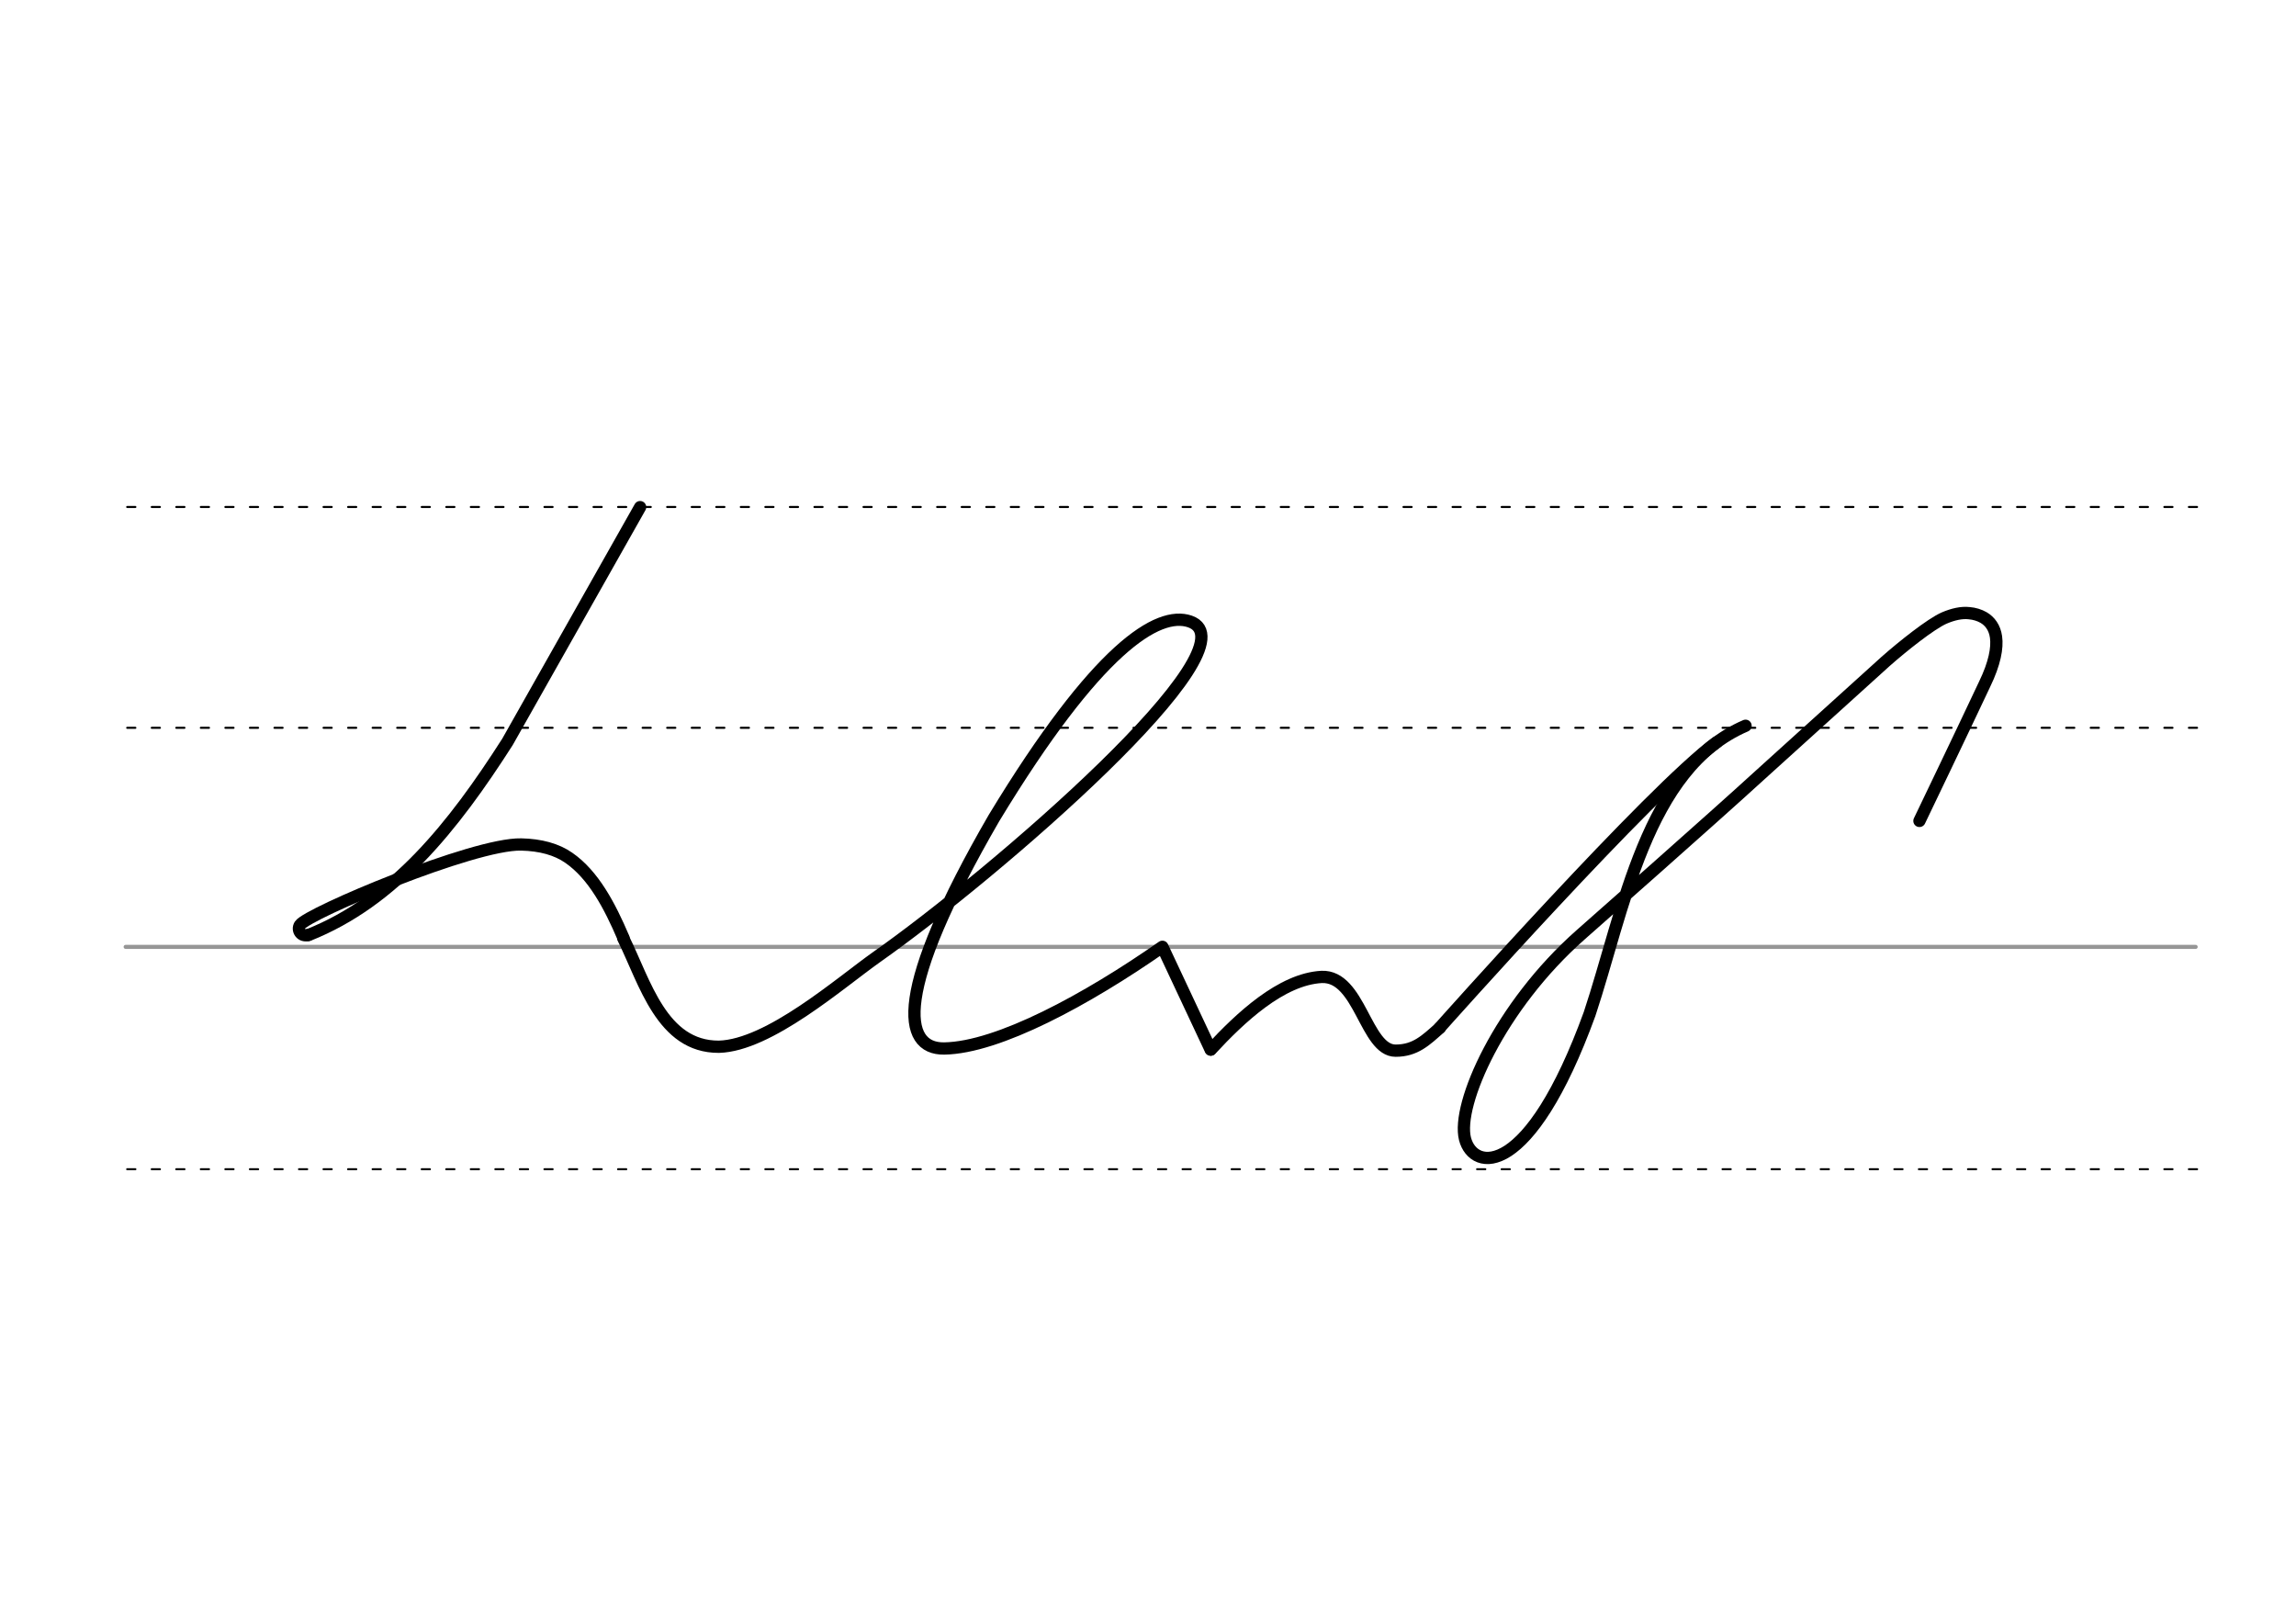 <svg height="210mm" viewBox="0 0 1052.4 744.1" width="297mm" xmlns="http://www.w3.org/2000/svg">
 <g fill="none" stroke-linecap="round">
  <g transform="translate(0 -308.268)">
   <path d="m57.6 742.2h948.8" stroke="#969696" stroke-width="1.875"/>
   <g stroke="#000" stroke-dasharray="3.75 7.5" stroke-miterlimit="2" stroke-width=".938">
    <path d="m58.3 844.1h948.8"/>
    <path d="m58.3 641.8h948.8"/>
    <path d="m58.3 540.6h948.8"/>
   </g>
  </g>
  <g stroke="#000" stroke-linejoin="round">
   <path d="m879.8 376.2s19.9-41.4 29.9-62.7c4.6-9.5 5.9-16.6 5.2-21.6-.6-4.3-2.8-7.2-5.7-8.9-1.9-1.1-4.2-1.8-6.6-2-3.5-.4-7.4.5-11.4 2.2-6.2 2.7-19.2 13.1-26.9 19.9-9.6 8.7-46.9 42.4-57.7 52.2-21.3 19.5-77.9 69.4-82 73-37.2 32.8-57.1 77.9-53.1 93.6 3.9 15.2 29.5 18.6 57.1-57.2 15.7-47.2 25.8-112.5 71.5-132.1" stroke-width="5.625"/>
   <path d="m293.4 232.4-60.8 107.6c-24.8 38.8-52 72.9-91.2 88.5" stroke-width="5.625"/>
   <path d="m141.4 428.4c-3.3 1.1-5.4-2.2-3.9-4.5 3.5-5.3 79.4-37.4 101.4-36.9 8.9.2 16.2 2.2 21.8 6.1 11.3 7.8 18.8 22 25.1 36.8" stroke-width="5.625"/>
   <path d="m285.7 430c10 20.3 17.7 49.8 43.8 49.7 23-.6 55.6-29.3 72.3-41.1 53.7-37.8 175.6-142.8 143.6-153.8-14.6-5-42.6 12.2-89.8 90.1-46 79.4-42.2 105.9-22.8 105.6 24.8-.4 65.5-22.5 100-46.6l22.1 47.1" stroke-width="5.625"/>
   <path d="m555 481c13.5-14.6 32.3-32.3 50.8-33.3 17.6-.7 20.1 33.8 33.9 33.8 9 0 13.8-4.7 20.3-10.5" stroke-width="5.625"/>
   <path d="m786.8 340.2c-29.5 21.3-126.9 130.8-126.9 130.8" stroke-width="5.625"/>
  </g>
 </g>
</svg>
